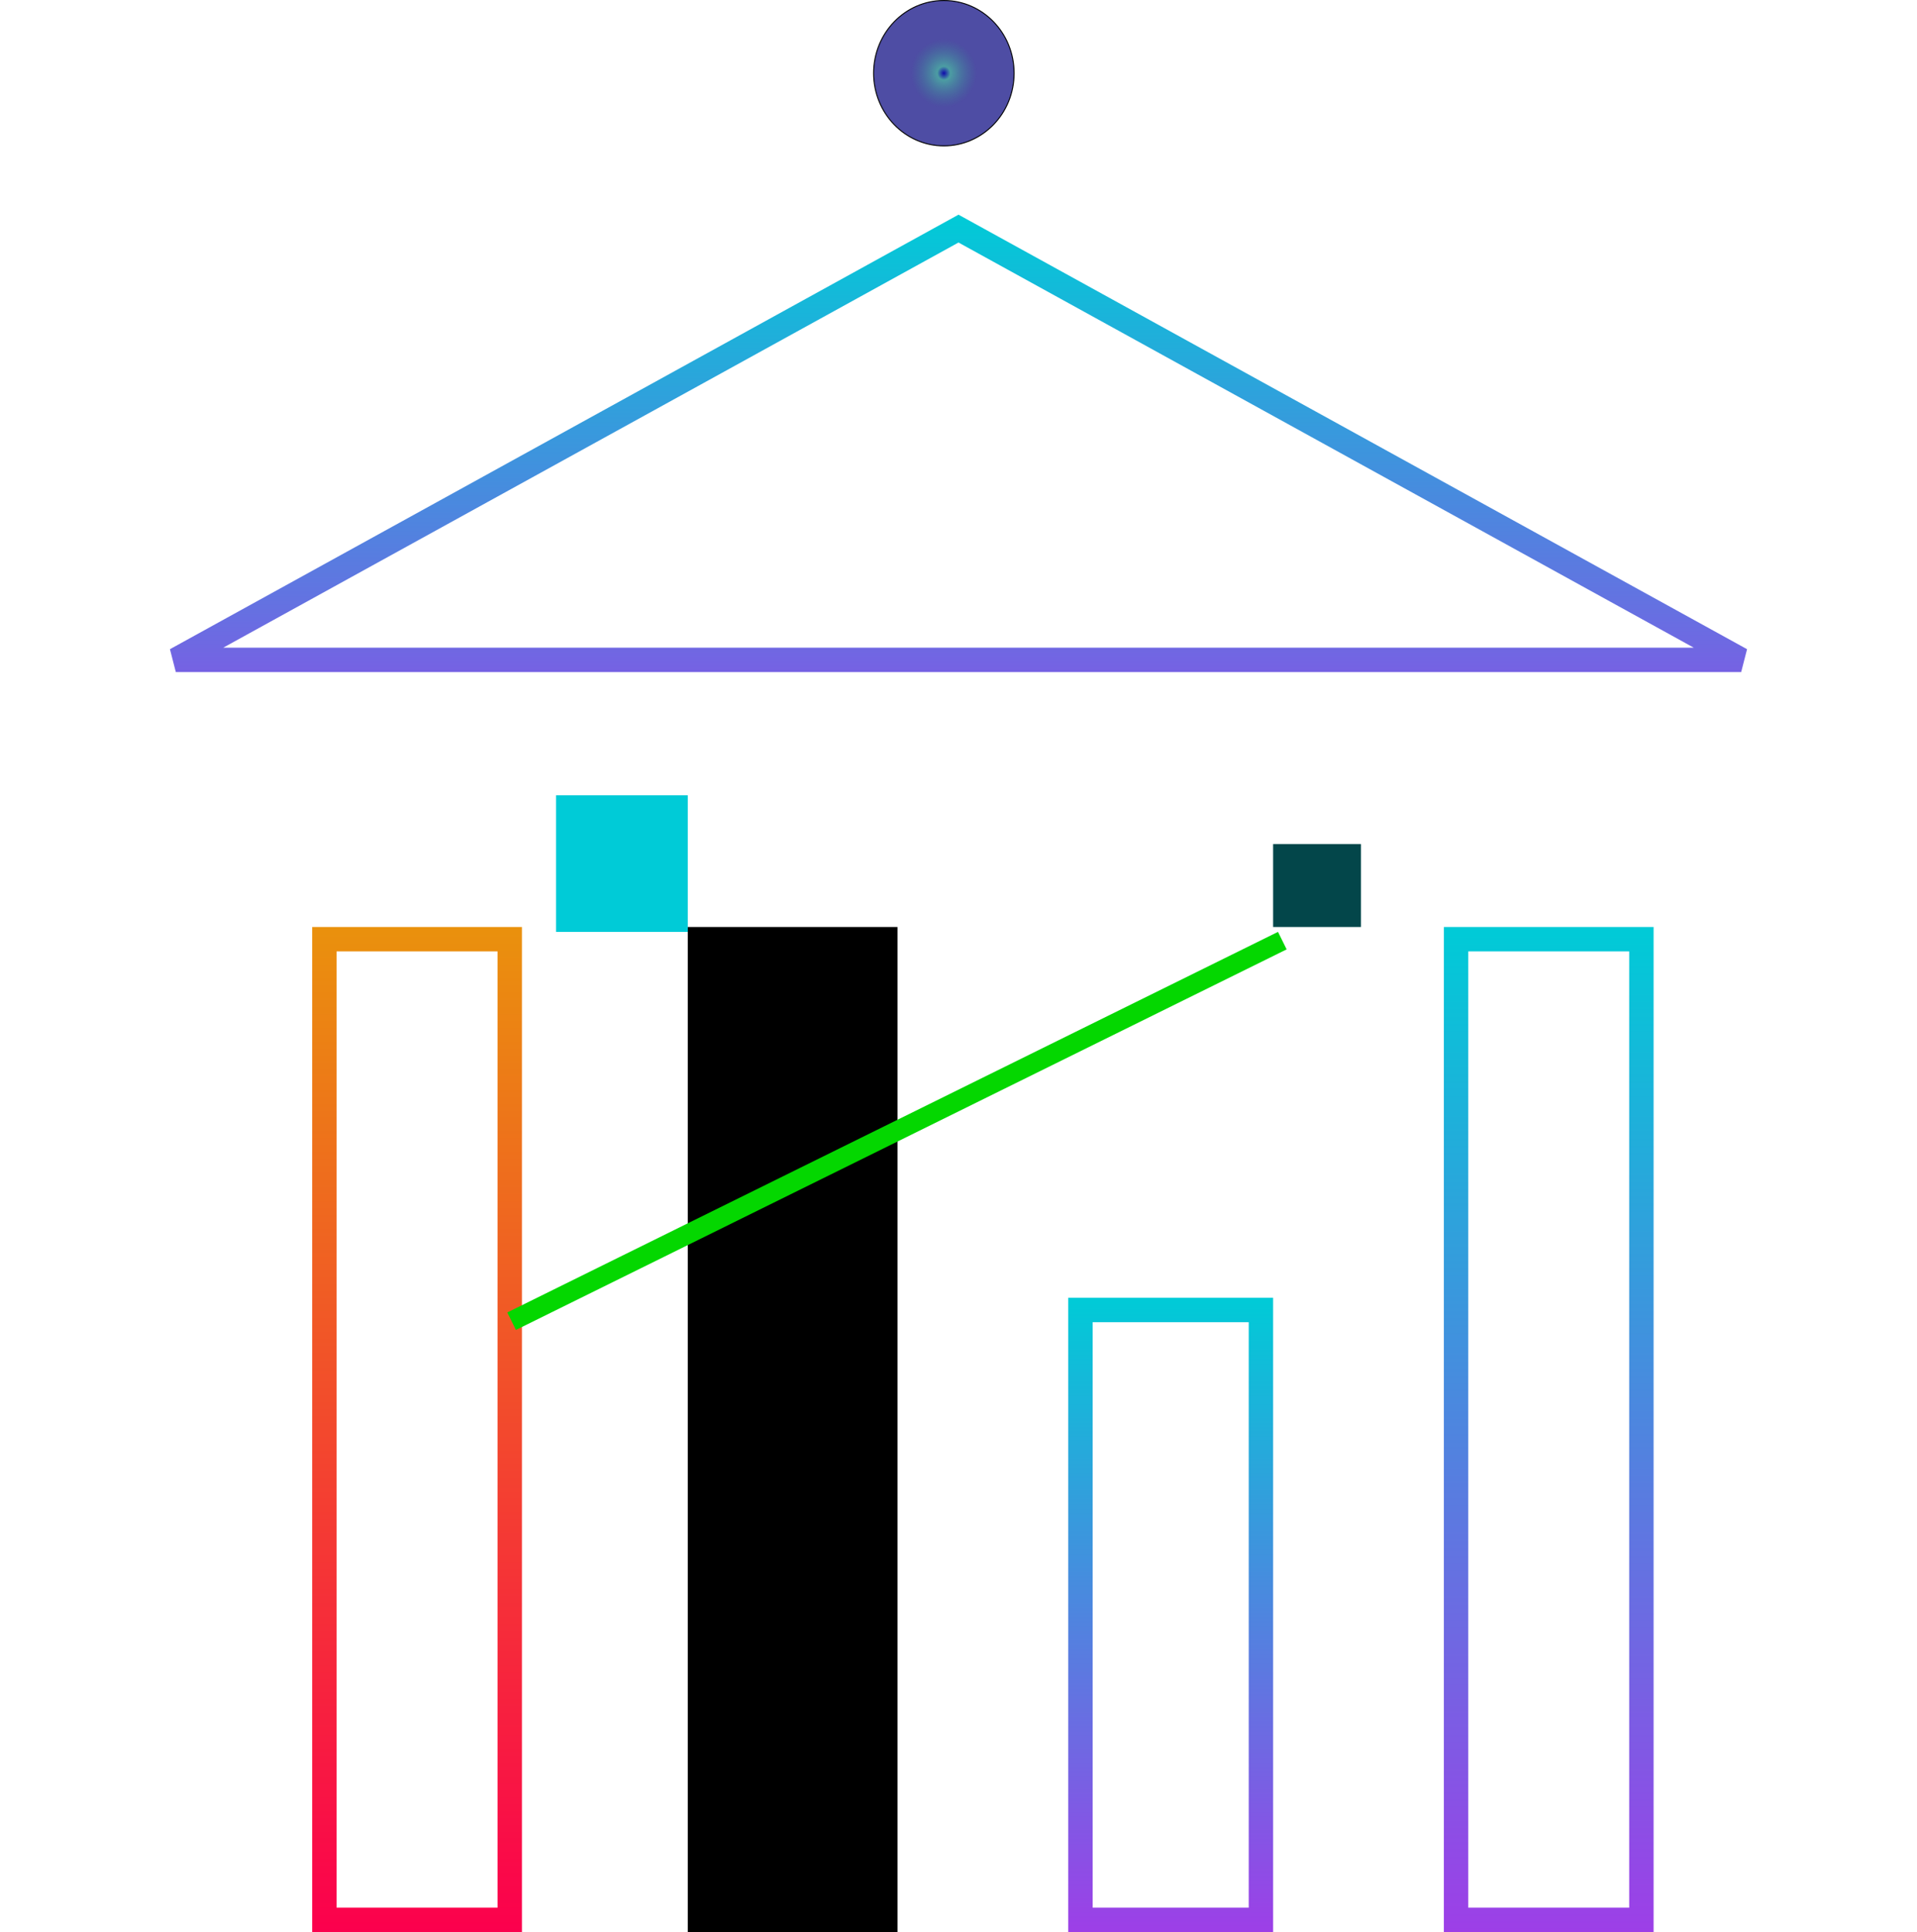 <svg width="393" height="396" viewBox="0 0 393 396" fill="none" xmlns="http://www.w3.org/2000/svg">
<path d="M207.9 15C207.9 23.232 201.45 29.9 193.5 29.9C185.55 29.9 179.1 23.232 179.1 15C179.1 6.768 185.55 0.1 193.5 0.1C201.45 0.1 207.9 6.768 207.9 15Z" fill="url(#paint0_radial_2_325)" stroke="black" stroke-width="0.2"/>
<rect x="66.5" y="192.5" width="38" height="201" stroke="url(#paint1_linear_2_325)" stroke-width="5"/>
<rect x="141" y="190" width="43" height="206" fill="black"/>
<rect x="298.5" y="192.5" width="38" height="201" stroke="url(#paint2_linear_2_325)" stroke-width="5"/>
<rect x="221.5" y="268.5" width="37" height="125" stroke="url(#paint3_linear_2_325)" stroke-width="5"/>
<line x1="262.885" y1="192.793" x2="104.885" y2="270.793" stroke="#04D700" stroke-width="4"/>
<rect x="114" y="163" width="27" height="28" fill="#00CBD7"/>
<rect x="261" y="173" width="18" height="17" fill="#03464A"/>
<path d="M36.045 135.25L196.5 46.854L356.955 135.25H36.045Z" stroke="url(#paint4_linear_2_325)" stroke-width="5"/>
<defs>
<radialGradient id="paint0_radial_2_325" cx="0" cy="0" r="1" gradientUnits="userSpaceOnUse" gradientTransform="translate(193.5 15) rotate(90) scale(15 14.5)">
<stop stop-color="#0F0BAB"/>
<stop offset="0.093" stop-color="#4C9DA3"/>
<stop offset="0.468" stop-color="#0F0D83" stop-opacity="0.738"/>
</radialGradient>
<linearGradient id="paint1_linear_2_325" x1="85.5" y1="190" x2="85.5" y2="396" gradientUnits="userSpaceOnUse">
<stop stop-color="#EA910D"/>
<stop offset="1" stop-color="#FB004D"/>
</linearGradient>
<linearGradient id="paint2_linear_2_325" x1="317.5" y1="190" x2="317.5" y2="396" gradientUnits="userSpaceOnUse">
<stop stop-color="#00CBD7"/>
<stop offset="1" stop-color="#9D3FE7"/>
</linearGradient>
<linearGradient id="paint3_linear_2_325" x1="240" y1="266" x2="240" y2="396" gradientUnits="userSpaceOnUse">
<stop stop-color="#00CBD7"/>
<stop offset="1" stop-color="#9D3FE7"/>
</linearGradient>
<linearGradient id="paint4_linear_2_325" x1="196.5" y1="44" x2="196.5" y2="169" gradientUnits="userSpaceOnUse">
<stop stop-color="#00CBD7"/>
<stop offset="1" stop-color="#9D3FE7"/>
</linearGradient>
</defs>
</svg>
